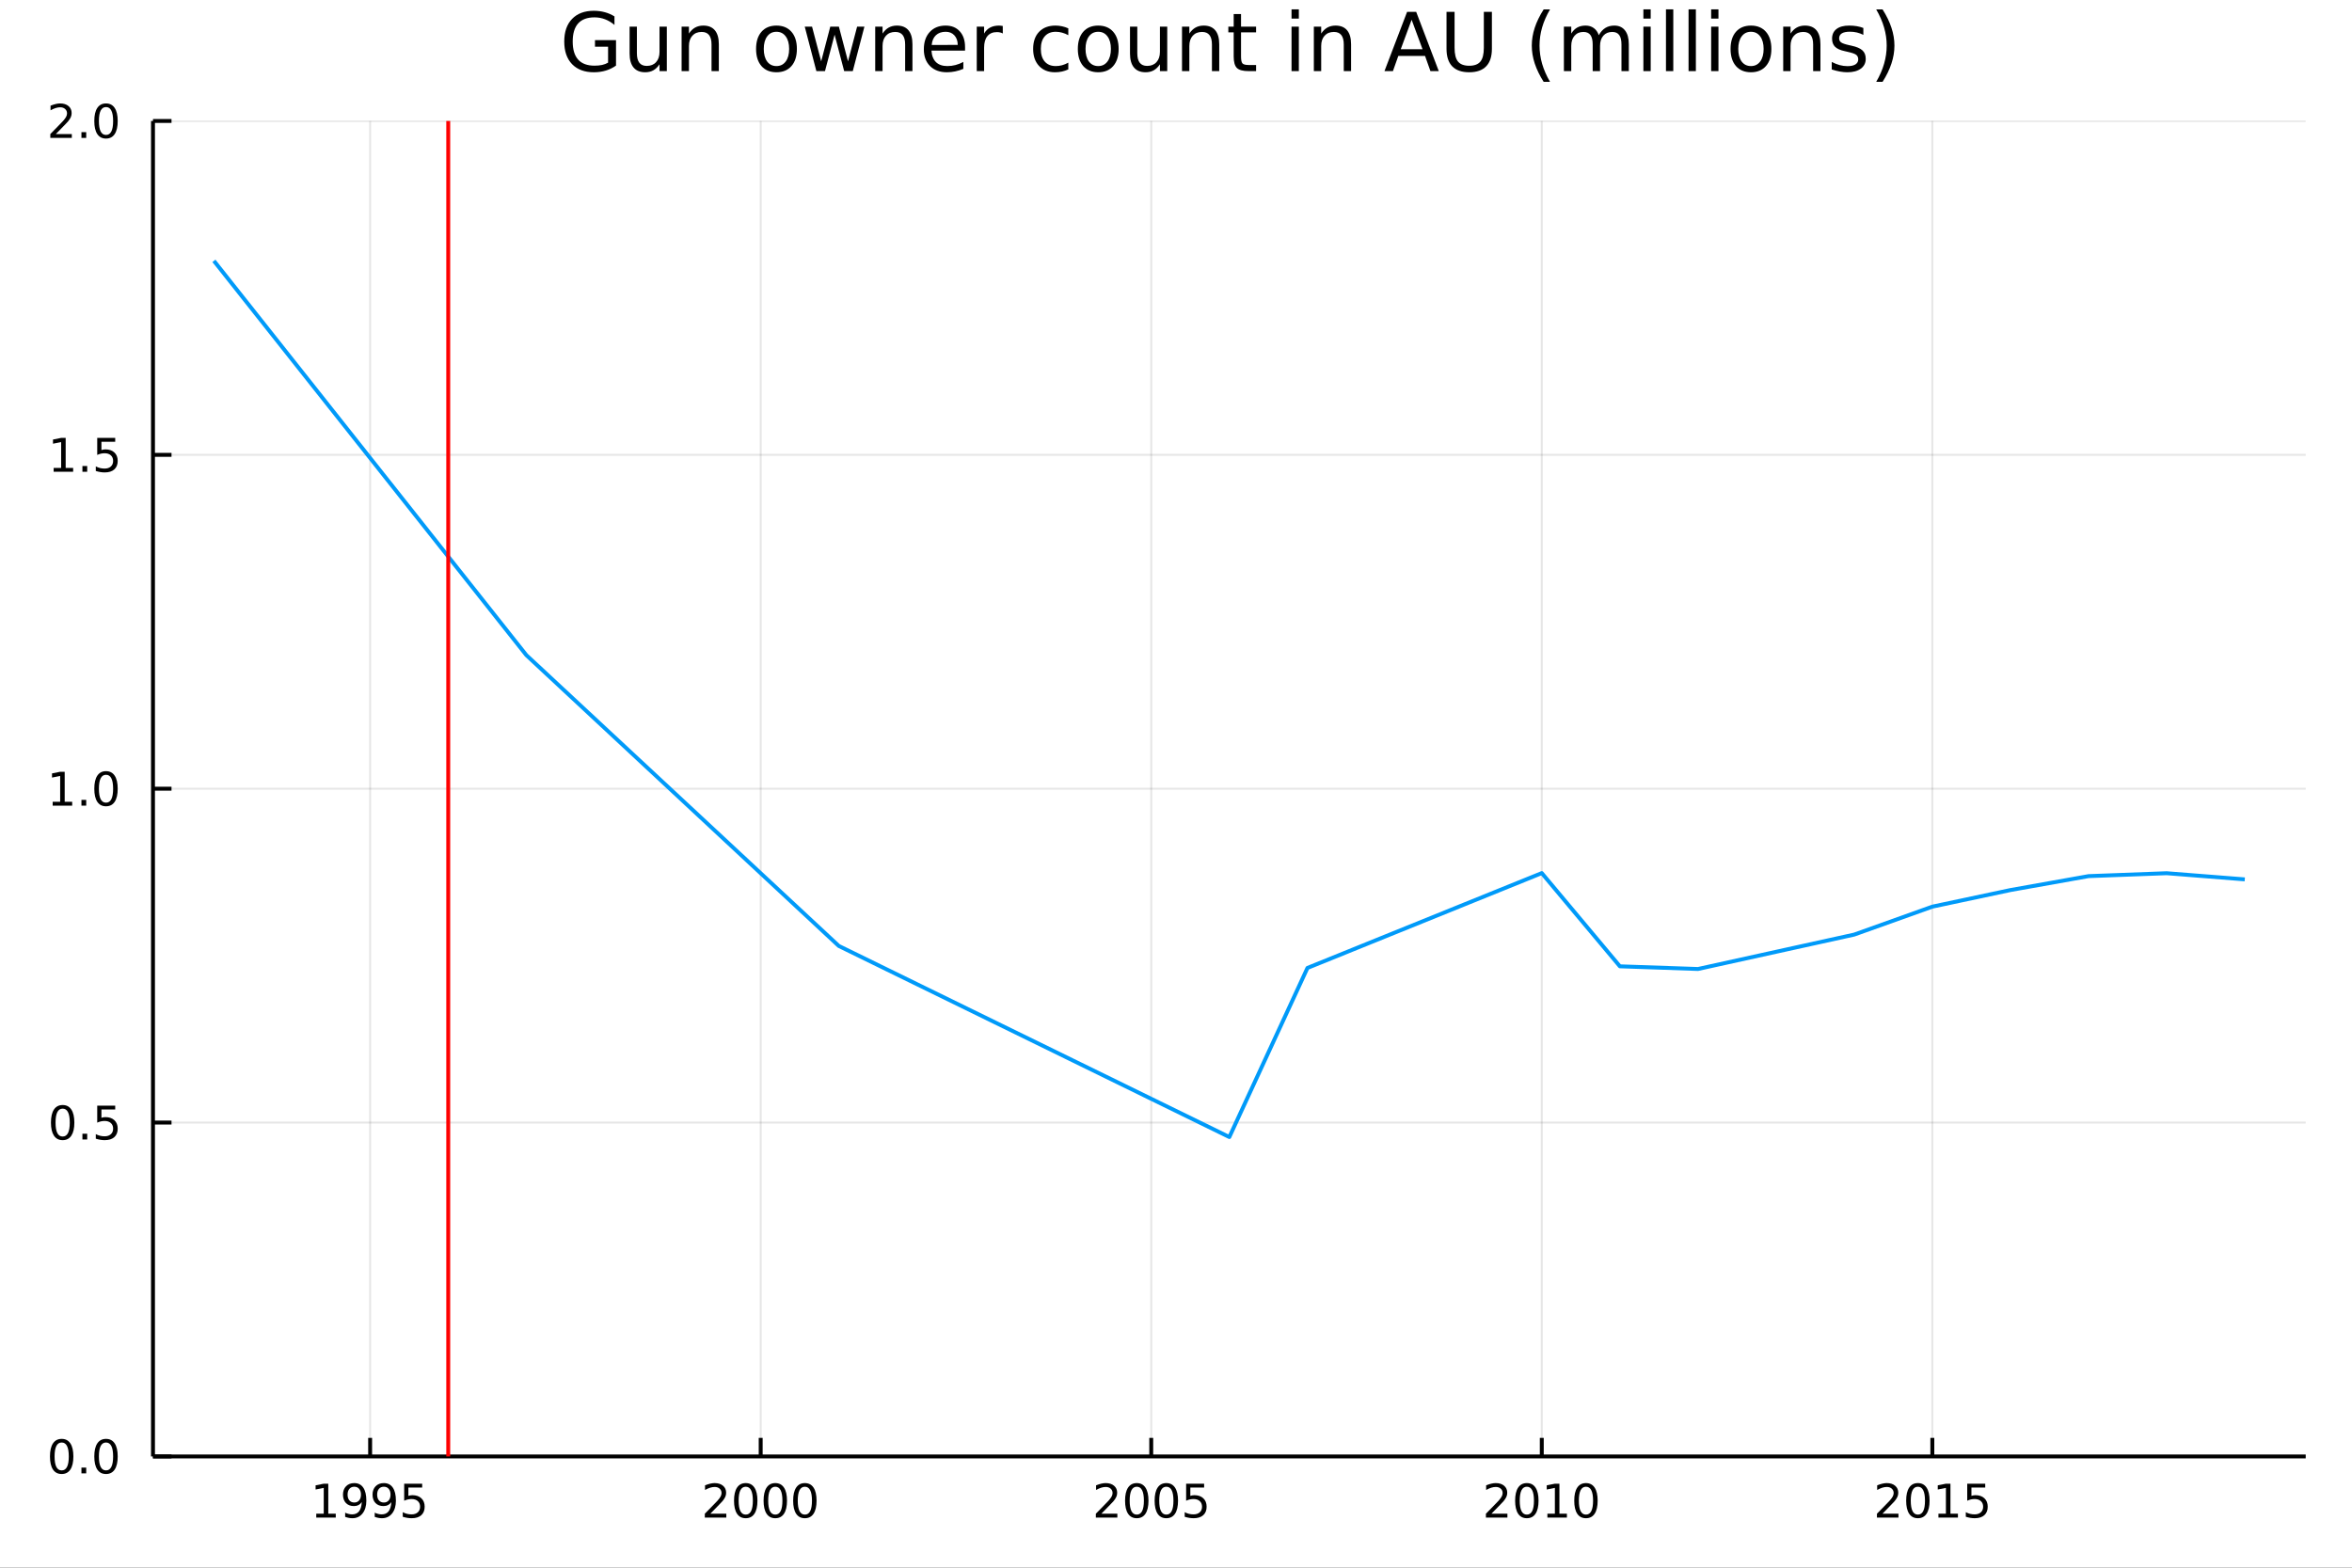 <?xml version="1.0" encoding="utf-8"?>
<svg xmlns="http://www.w3.org/2000/svg" xmlns:xlink="http://www.w3.org/1999/xlink" width="600" height="400" viewBox="0 0 2400 1600">
<rect x="0" y="0" width="2400" height="1600" fill="#333333" stroke="none"/>
<defs>
  <clipPath id="clip300">
    <rect x="0" y="0" width="2400" height="1600"/>
  </clipPath>
</defs>
<path clip-path="url(#clip300)" d="
M0 1600 L2400 1600 L2400 0 L0 0  Z
  " fill="#ffffff" fill-rule="evenodd" fill-opacity="1"/>
<defs>
  <clipPath id="clip301">
    <rect x="480" y="0" width="1681" height="1600"/>
  </clipPath>
</defs>
<path clip-path="url(#clip300)" d="
M156.112 1486.45 L2352.76 1486.45 L2352.76 123.472 L156.112 123.472  Z
  " fill="#ffffff" fill-rule="evenodd" fill-opacity="1"/>
<defs>
  <clipPath id="clip302">
    <rect x="156" y="123" width="2198" height="1364"/>
  </clipPath>
</defs>
<polyline clip-path="url(#clip302)" style="stroke:#000000; stroke-linecap:butt; stroke-linejoin:round; stroke-width:2; stroke-opacity:0.1; fill:none" points="
  377.689,1486.45 377.689,123.472 
  "/>
<polyline clip-path="url(#clip302)" style="stroke:#000000; stroke-linecap:butt; stroke-linejoin:round; stroke-width:2; stroke-opacity:0.1; fill:none" points="
  776.21,1486.45 776.21,123.472 
  "/>
<polyline clip-path="url(#clip302)" style="stroke:#000000; stroke-linecap:butt; stroke-linejoin:round; stroke-width:2; stroke-opacity:0.1; fill:none" points="
  1174.73,1486.45 1174.73,123.472 
  "/>
<polyline clip-path="url(#clip302)" style="stroke:#000000; stroke-linecap:butt; stroke-linejoin:round; stroke-width:2; stroke-opacity:0.1; fill:none" points="
  1573.25,1486.45 1573.25,123.472 
  "/>
<polyline clip-path="url(#clip302)" style="stroke:#000000; stroke-linecap:butt; stroke-linejoin:round; stroke-width:2; stroke-opacity:0.1; fill:none" points="
  1971.77,1486.45 1971.77,123.472 
  "/>
<polyline clip-path="url(#clip300)" style="stroke:#000000; stroke-linecap:butt; stroke-linejoin:round; stroke-width:4; stroke-opacity:1; fill:none" points="
  156.112,1486.45 2352.76,1486.45 
  "/>
<polyline clip-path="url(#clip300)" style="stroke:#000000; stroke-linecap:butt; stroke-linejoin:round; stroke-width:4; stroke-opacity:1; fill:none" points="
  377.689,1486.45 377.689,1467.55 
  "/>
<polyline clip-path="url(#clip300)" style="stroke:#000000; stroke-linecap:butt; stroke-linejoin:round; stroke-width:4; stroke-opacity:1; fill:none" points="
  776.21,1486.45 776.21,1467.55 
  "/>
<polyline clip-path="url(#clip300)" style="stroke:#000000; stroke-linecap:butt; stroke-linejoin:round; stroke-width:4; stroke-opacity:1; fill:none" points="
  1174.73,1486.45 1174.73,1467.55 
  "/>
<polyline clip-path="url(#clip300)" style="stroke:#000000; stroke-linecap:butt; stroke-linejoin:round; stroke-width:4; stroke-opacity:1; fill:none" points="
  1573.25,1486.45 1573.25,1467.55 
  "/>
<polyline clip-path="url(#clip300)" style="stroke:#000000; stroke-linecap:butt; stroke-linejoin:round; stroke-width:4; stroke-opacity:1; fill:none" points="
  1971.77,1486.45 1971.77,1467.55 
  "/>
<path clip-path="url(#clip300)" d="M322.713 1544.91 L330.352 1544.91 L330.352 1518.55 L322.042 1520.21 L322.042 1515.95 L330.305 1514.29 L334.981 1514.29 L334.981 1544.91 L342.62 1544.91 L342.62 1548.85 L322.713 1548.85 L322.713 1544.91 Z" fill="#000000" fill-rule="evenodd" fill-opacity="1" /><path clip-path="url(#clip300)" d="M352.203 1548.13 L352.203 1543.87 Q353.963 1544.7 355.768 1545.14 Q357.574 1545.58 359.31 1545.58 Q363.939 1545.58 366.37 1542.48 Q368.824 1539.36 369.171 1533.01 Q367.828 1535.01 365.768 1536.07 Q363.708 1537.13 361.208 1537.13 Q356.023 1537.13 352.99 1534.01 Q349.981 1530.86 349.981 1525.42 Q349.981 1520.1 353.129 1516.88 Q356.277 1513.66 361.509 1513.66 Q367.504 1513.66 370.652 1518.27 Q373.824 1522.85 373.824 1531.6 Q373.824 1539.77 369.935 1544.66 Q366.069 1549.52 359.518 1549.52 Q357.759 1549.52 355.953 1549.17 Q354.148 1548.82 352.203 1548.13 M361.509 1533.48 Q364.657 1533.48 366.486 1531.32 Q368.338 1529.17 368.338 1525.42 Q368.338 1521.7 366.486 1519.54 Q364.657 1517.37 361.509 1517.37 Q358.361 1517.37 356.509 1519.54 Q354.68 1521.7 354.68 1525.42 Q354.68 1529.17 356.509 1531.32 Q358.361 1533.48 361.509 1533.48 Z" fill="#000000" fill-rule="evenodd" fill-opacity="1" /><path clip-path="url(#clip300)" d="M382.365 1548.13 L382.365 1543.87 Q384.125 1544.7 385.93 1545.14 Q387.736 1545.58 389.472 1545.58 Q394.101 1545.58 396.532 1542.48 Q398.986 1539.36 399.333 1533.01 Q397.99 1535.01 395.93 1536.07 Q393.87 1537.13 391.37 1537.13 Q386.185 1537.13 383.152 1534.01 Q380.143 1530.86 380.143 1525.42 Q380.143 1520.1 383.291 1516.88 Q386.439 1513.66 391.671 1513.66 Q397.666 1513.66 400.814 1518.27 Q403.986 1522.85 403.986 1531.6 Q403.986 1539.77 400.097 1544.66 Q396.231 1549.52 389.68 1549.52 Q387.921 1549.52 386.115 1549.17 Q384.31 1548.82 382.365 1548.13 M391.671 1533.48 Q394.819 1533.48 396.648 1531.32 Q398.499 1529.17 398.499 1525.42 Q398.499 1521.7 396.648 1519.54 Q394.819 1517.37 391.671 1517.37 Q388.523 1517.37 386.671 1519.54 Q384.842 1521.7 384.842 1525.42 Q384.842 1529.17 386.671 1531.32 Q388.523 1533.48 391.671 1533.48 Z" fill="#000000" fill-rule="evenodd" fill-opacity="1" /><path clip-path="url(#clip300)" d="M412.435 1514.29 L430.791 1514.29 L430.791 1518.22 L416.717 1518.22 L416.717 1526.7 Q417.735 1526.35 418.754 1526.19 Q419.773 1526 420.791 1526 Q426.578 1526 429.958 1529.17 Q433.337 1532.34 433.337 1537.76 Q433.337 1543.34 429.865 1546.44 Q426.393 1549.52 420.073 1549.52 Q417.898 1549.52 415.629 1549.15 Q413.384 1548.78 410.976 1548.04 L410.976 1543.34 Q413.06 1544.47 415.282 1545.03 Q417.504 1545.58 419.981 1545.58 Q423.985 1545.58 426.323 1543.48 Q428.661 1541.37 428.661 1537.76 Q428.661 1534.15 426.323 1532.04 Q423.985 1529.94 419.981 1529.94 Q418.106 1529.94 416.231 1530.35 Q414.379 1530.77 412.435 1531.65 L412.435 1514.29 Z" fill="#000000" fill-rule="evenodd" fill-opacity="1" /><path clip-path="url(#clip300)" d="M724.821 1544.91 L741.14 1544.91 L741.14 1548.85 L719.196 1548.85 L719.196 1544.91 Q721.858 1542.16 726.441 1537.53 Q731.048 1532.88 732.228 1531.53 Q734.474 1529.01 735.353 1527.27 Q736.256 1525.51 736.256 1523.82 Q736.256 1521.07 734.312 1519.33 Q732.39 1517.6 729.289 1517.6 Q727.09 1517.6 724.636 1518.36 Q722.205 1519.13 719.428 1520.68 L719.428 1515.95 Q722.252 1514.82 724.705 1514.24 Q727.159 1513.66 729.196 1513.66 Q734.566 1513.66 737.761 1516.35 Q740.955 1519.03 740.955 1523.52 Q740.955 1525.65 740.145 1527.57 Q739.358 1529.47 737.252 1532.07 Q736.673 1532.74 733.571 1535.95 Q730.469 1539.15 724.821 1544.91 Z" fill="#000000" fill-rule="evenodd" fill-opacity="1" /><path clip-path="url(#clip300)" d="M760.955 1517.37 Q757.344 1517.37 755.515 1520.93 Q753.71 1524.47 753.71 1531.6 Q753.71 1538.71 755.515 1542.27 Q757.344 1545.82 760.955 1545.82 Q764.589 1545.82 766.395 1542.27 Q768.224 1538.71 768.224 1531.6 Q768.224 1524.47 766.395 1520.93 Q764.589 1517.37 760.955 1517.37 M760.955 1513.66 Q766.765 1513.66 769.821 1518.27 Q772.9 1522.85 772.9 1531.6 Q772.9 1540.33 769.821 1544.94 Q766.765 1549.52 760.955 1549.52 Q755.145 1549.52 752.066 1544.94 Q749.011 1540.33 749.011 1531.6 Q749.011 1522.85 752.066 1518.27 Q755.145 1513.66 760.955 1513.66 Z" fill="#000000" fill-rule="evenodd" fill-opacity="1" /><path clip-path="url(#clip300)" d="M791.117 1517.37 Q787.506 1517.37 785.677 1520.93 Q783.872 1524.47 783.872 1531.6 Q783.872 1538.71 785.677 1542.27 Q787.506 1545.82 791.117 1545.82 Q794.751 1545.82 796.557 1542.27 Q798.385 1538.71 798.385 1531.6 Q798.385 1524.47 796.557 1520.93 Q794.751 1517.37 791.117 1517.37 M791.117 1513.66 Q796.927 1513.66 799.983 1518.27 Q803.061 1522.85 803.061 1531.6 Q803.061 1540.33 799.983 1544.94 Q796.927 1549.52 791.117 1549.52 Q785.307 1549.52 782.228 1544.94 Q779.173 1540.33 779.173 1531.6 Q779.173 1522.85 782.228 1518.27 Q785.307 1513.66 791.117 1513.66 Z" fill="#000000" fill-rule="evenodd" fill-opacity="1" /><path clip-path="url(#clip300)" d="M821.279 1517.37 Q817.668 1517.37 815.839 1520.93 Q814.034 1524.47 814.034 1531.6 Q814.034 1538.71 815.839 1542.27 Q817.668 1545.82 821.279 1545.82 Q824.913 1545.82 826.719 1542.27 Q828.547 1538.71 828.547 1531.6 Q828.547 1524.47 826.719 1520.93 Q824.913 1517.37 821.279 1517.37 M821.279 1513.66 Q827.089 1513.66 830.145 1518.27 Q833.223 1522.85 833.223 1531.6 Q833.223 1540.33 830.145 1544.94 Q827.089 1549.52 821.279 1549.52 Q815.469 1549.52 812.39 1544.94 Q809.335 1540.33 809.335 1531.6 Q809.335 1522.85 812.39 1518.27 Q815.469 1513.66 821.279 1513.66 Z" fill="#000000" fill-rule="evenodd" fill-opacity="1" /><path clip-path="url(#clip300)" d="M1123.84 1544.91 L1140.16 1544.91 L1140.16 1548.85 L1118.21 1548.85 L1118.21 1544.91 Q1120.88 1542.16 1125.46 1537.53 Q1130.07 1532.88 1131.25 1531.53 Q1133.49 1529.01 1134.37 1527.27 Q1135.27 1525.51 1135.27 1523.82 Q1135.27 1521.07 1133.33 1519.33 Q1131.41 1517.6 1128.31 1517.6 Q1126.11 1517.6 1123.65 1518.36 Q1121.22 1519.13 1118.45 1520.68 L1118.45 1515.95 Q1121.27 1514.82 1123.72 1514.24 Q1126.18 1513.66 1128.21 1513.66 Q1133.58 1513.66 1136.78 1516.35 Q1139.97 1519.03 1139.97 1523.52 Q1139.97 1525.65 1139.16 1527.57 Q1138.38 1529.47 1136.27 1532.07 Q1135.69 1532.74 1132.59 1535.95 Q1129.49 1539.15 1123.84 1544.91 Z" fill="#000000" fill-rule="evenodd" fill-opacity="1" /><path clip-path="url(#clip300)" d="M1159.97 1517.37 Q1156.36 1517.37 1154.53 1520.93 Q1152.73 1524.47 1152.73 1531.6 Q1152.73 1538.71 1154.53 1542.27 Q1156.36 1545.82 1159.97 1545.82 Q1163.61 1545.82 1165.41 1542.27 Q1167.24 1538.71 1167.24 1531.6 Q1167.24 1524.47 1165.41 1520.93 Q1163.61 1517.37 1159.97 1517.37 M1159.97 1513.66 Q1165.78 1513.66 1168.84 1518.27 Q1171.92 1522.85 1171.92 1531.6 Q1171.92 1540.33 1168.84 1544.94 Q1165.78 1549.52 1159.97 1549.52 Q1154.16 1549.52 1151.08 1544.94 Q1148.03 1540.33 1148.03 1531.6 Q1148.03 1522.85 1151.08 1518.27 Q1154.16 1513.66 1159.97 1513.66 Z" fill="#000000" fill-rule="evenodd" fill-opacity="1" /><path clip-path="url(#clip300)" d="M1190.13 1517.37 Q1186.52 1517.37 1184.7 1520.93 Q1182.89 1524.47 1182.89 1531.6 Q1182.89 1538.71 1184.7 1542.27 Q1186.52 1545.82 1190.13 1545.82 Q1193.77 1545.82 1195.57 1542.27 Q1197.4 1538.71 1197.4 1531.6 Q1197.4 1524.47 1195.57 1520.93 Q1193.77 1517.37 1190.13 1517.37 M1190.13 1513.66 Q1195.95 1513.66 1199 1518.27 Q1202.08 1522.85 1202.08 1531.6 Q1202.08 1540.33 1199 1544.94 Q1195.95 1549.52 1190.13 1549.52 Q1184.32 1549.52 1181.25 1544.94 Q1178.19 1540.33 1178.19 1531.6 Q1178.19 1522.85 1181.25 1518.27 Q1184.32 1513.66 1190.13 1513.66 Z" fill="#000000" fill-rule="evenodd" fill-opacity="1" /><path clip-path="url(#clip300)" d="M1210.34 1514.29 L1228.7 1514.29 L1228.7 1518.22 L1214.63 1518.22 L1214.63 1526.7 Q1215.64 1526.35 1216.66 1526.19 Q1217.68 1526 1218.7 1526 Q1224.49 1526 1227.87 1529.17 Q1231.25 1532.34 1231.25 1537.76 Q1231.25 1543.34 1227.77 1546.44 Q1224.3 1549.52 1217.98 1549.52 Q1215.81 1549.52 1213.54 1549.15 Q1211.29 1548.78 1208.88 1548.04 L1208.88 1543.34 Q1210.97 1544.47 1213.19 1545.03 Q1215.41 1545.58 1217.89 1545.58 Q1221.89 1545.58 1224.23 1543.48 Q1226.57 1541.37 1226.57 1537.76 Q1226.57 1534.15 1224.23 1532.04 Q1221.89 1529.94 1217.89 1529.94 Q1216.01 1529.94 1214.14 1530.35 Q1212.29 1530.77 1210.34 1531.65 L1210.34 1514.29 Z" fill="#000000" fill-rule="evenodd" fill-opacity="1" /><path clip-path="url(#clip300)" d="M1521.86 1544.91 L1538.18 1544.91 L1538.18 1548.85 L1516.24 1548.85 L1516.24 1544.91 Q1518.9 1542.16 1523.48 1537.53 Q1528.09 1532.88 1529.27 1531.53 Q1531.51 1529.01 1532.39 1527.27 Q1533.3 1525.51 1533.3 1523.82 Q1533.3 1521.07 1531.35 1519.33 Q1529.43 1517.6 1526.33 1517.6 Q1524.13 1517.6 1521.68 1518.36 Q1519.25 1519.13 1516.47 1520.68 L1516.47 1515.95 Q1519.29 1514.82 1521.75 1514.24 Q1524.2 1513.66 1526.24 1513.66 Q1531.61 1513.66 1534.8 1516.35 Q1538 1519.03 1538 1523.52 Q1538 1525.65 1537.19 1527.57 Q1536.4 1529.47 1534.29 1532.07 Q1533.71 1532.74 1530.61 1535.95 Q1527.51 1539.15 1521.86 1544.91 Z" fill="#000000" fill-rule="evenodd" fill-opacity="1" /><path clip-path="url(#clip300)" d="M1558 1517.37 Q1554.38 1517.37 1552.56 1520.93 Q1550.75 1524.47 1550.75 1531.6 Q1550.75 1538.71 1552.56 1542.27 Q1554.38 1545.82 1558 1545.82 Q1561.63 1545.82 1563.44 1542.27 Q1565.26 1538.71 1565.26 1531.6 Q1565.26 1524.47 1563.44 1520.93 Q1561.63 1517.37 1558 1517.37 M1558 1513.66 Q1563.81 1513.66 1566.86 1518.27 Q1569.94 1522.85 1569.94 1531.6 Q1569.94 1540.33 1566.86 1544.94 Q1563.81 1549.52 1558 1549.52 Q1552.19 1549.52 1549.11 1544.94 Q1546.05 1540.33 1546.05 1531.6 Q1546.05 1522.85 1549.11 1518.27 Q1552.19 1513.66 1558 1513.66 Z" fill="#000000" fill-rule="evenodd" fill-opacity="1" /><path clip-path="url(#clip300)" d="M1578.97 1544.91 L1586.61 1544.91 L1586.61 1518.55 L1578.3 1520.21 L1578.3 1515.95 L1586.56 1514.29 L1591.24 1514.29 L1591.24 1544.91 L1598.88 1544.91 L1598.88 1548.85 L1578.97 1548.85 L1578.97 1544.91 Z" fill="#000000" fill-rule="evenodd" fill-opacity="1" /><path clip-path="url(#clip300)" d="M1618.32 1517.37 Q1614.71 1517.37 1612.88 1520.93 Q1611.07 1524.47 1611.07 1531.6 Q1611.07 1538.71 1612.88 1542.27 Q1614.71 1545.82 1618.32 1545.82 Q1621.95 1545.82 1623.76 1542.27 Q1625.59 1538.71 1625.59 1531.6 Q1625.59 1524.47 1623.76 1520.93 Q1621.95 1517.37 1618.32 1517.37 M1618.32 1513.66 Q1624.13 1513.66 1627.19 1518.27 Q1630.26 1522.85 1630.26 1531.6 Q1630.26 1540.33 1627.19 1544.94 Q1624.13 1549.52 1618.32 1549.52 Q1612.51 1549.52 1609.43 1544.94 Q1606.38 1540.33 1606.38 1531.6 Q1606.38 1522.85 1609.43 1518.27 Q1612.51 1513.66 1618.32 1513.66 Z" fill="#000000" fill-rule="evenodd" fill-opacity="1" /><path clip-path="url(#clip300)" d="M1920.88 1544.91 L1937.2 1544.91 L1937.2 1548.85 L1915.25 1548.85 L1915.25 1544.91 Q1917.92 1542.16 1922.5 1537.53 Q1927.11 1532.88 1928.29 1531.53 Q1930.53 1529.01 1931.41 1527.27 Q1932.31 1525.51 1932.31 1523.82 Q1932.31 1521.07 1930.37 1519.33 Q1928.45 1517.6 1925.35 1517.6 Q1923.15 1517.6 1920.69 1518.36 Q1918.26 1519.13 1915.49 1520.68 L1915.49 1515.95 Q1918.31 1514.82 1920.76 1514.24 Q1923.22 1513.66 1925.25 1513.66 Q1930.62 1513.66 1933.82 1516.35 Q1937.01 1519.03 1937.01 1523.52 Q1937.01 1525.65 1936.2 1527.57 Q1935.42 1529.47 1933.31 1532.07 Q1932.73 1532.74 1929.63 1535.95 Q1926.53 1539.15 1920.88 1544.91 Z" fill="#000000" fill-rule="evenodd" fill-opacity="1" /><path clip-path="url(#clip300)" d="M1957.01 1517.37 Q1953.4 1517.37 1951.57 1520.93 Q1949.77 1524.47 1949.77 1531.6 Q1949.77 1538.71 1951.57 1542.27 Q1953.4 1545.82 1957.01 1545.82 Q1960.65 1545.82 1962.45 1542.27 Q1964.28 1538.71 1964.28 1531.6 Q1964.28 1524.47 1962.45 1520.93 Q1960.65 1517.37 1957.01 1517.37 M1957.01 1513.66 Q1962.82 1513.66 1965.88 1518.27 Q1968.96 1522.85 1968.96 1531.6 Q1968.96 1540.33 1965.88 1544.94 Q1962.82 1549.52 1957.01 1549.52 Q1951.2 1549.52 1948.12 1544.94 Q1945.07 1540.33 1945.07 1531.6 Q1945.07 1522.85 1948.12 1518.27 Q1951.2 1513.66 1957.01 1513.66 Z" fill="#000000" fill-rule="evenodd" fill-opacity="1" /><path clip-path="url(#clip300)" d="M1977.99 1544.91 L1985.62 1544.91 L1985.62 1518.55 L1977.31 1520.21 L1977.31 1515.95 L1985.58 1514.29 L1990.25 1514.29 L1990.25 1544.91 L1997.89 1544.91 L1997.89 1548.85 L1977.99 1548.85 L1977.99 1544.91 Z" fill="#000000" fill-rule="evenodd" fill-opacity="1" /><path clip-path="url(#clip300)" d="M2007.38 1514.29 L2025.74 1514.29 L2025.74 1518.22 L2011.67 1518.22 L2011.67 1526.7 Q2012.68 1526.35 2013.7 1526.19 Q2014.72 1526 2015.74 1526 Q2021.53 1526 2024.91 1529.17 Q2028.29 1532.34 2028.29 1537.76 Q2028.29 1543.34 2024.81 1546.44 Q2021.34 1549.52 2015.02 1549.52 Q2012.85 1549.52 2010.58 1549.15 Q2008.33 1548.78 2005.93 1548.04 L2005.93 1543.34 Q2008.01 1544.47 2010.23 1545.03 Q2012.45 1545.58 2014.93 1545.58 Q2018.93 1545.58 2021.27 1543.48 Q2023.61 1541.37 2023.61 1537.76 Q2023.61 1534.15 2021.27 1532.04 Q2018.93 1529.94 2014.93 1529.94 Q2013.06 1529.94 2011.18 1530.35 Q2009.33 1530.77 2007.38 1531.65 L2007.38 1514.29 Z" fill="#000000" fill-rule="evenodd" fill-opacity="1" /><polyline clip-path="url(#clip302)" style="stroke:#000000; stroke-linecap:butt; stroke-linejoin:round; stroke-width:2; stroke-opacity:0.1; fill:none" points="
  156.112,1486.45 2352.76,1486.45 
  "/>
<polyline clip-path="url(#clip302)" style="stroke:#000000; stroke-linecap:butt; stroke-linejoin:round; stroke-width:2; stroke-opacity:0.1; fill:none" points="
  156.112,1145.7 2352.76,1145.7 
  "/>
<polyline clip-path="url(#clip302)" style="stroke:#000000; stroke-linecap:butt; stroke-linejoin:round; stroke-width:2; stroke-opacity:0.1; fill:none" points="
  156.112,804.96 2352.76,804.96 
  "/>
<polyline clip-path="url(#clip302)" style="stroke:#000000; stroke-linecap:butt; stroke-linejoin:round; stroke-width:2; stroke-opacity:0.1; fill:none" points="
  156.112,464.216 2352.76,464.216 
  "/>
<polyline clip-path="url(#clip302)" style="stroke:#000000; stroke-linecap:butt; stroke-linejoin:round; stroke-width:2; stroke-opacity:0.1; fill:none" points="
  156.112,123.472 2352.76,123.472 
  "/>
<polyline clip-path="url(#clip300)" style="stroke:#000000; stroke-linecap:butt; stroke-linejoin:round; stroke-width:4; stroke-opacity:1; fill:none" points="
  156.112,1486.45 156.112,123.472 
  "/>
<polyline clip-path="url(#clip300)" style="stroke:#000000; stroke-linecap:butt; stroke-linejoin:round; stroke-width:4; stroke-opacity:1; fill:none" points="
  156.112,1486.45 175.01,1486.45 
  "/>
<polyline clip-path="url(#clip300)" style="stroke:#000000; stroke-linecap:butt; stroke-linejoin:round; stroke-width:4; stroke-opacity:1; fill:none" points="
  156.112,1145.7 175.01,1145.7 
  "/>
<polyline clip-path="url(#clip300)" style="stroke:#000000; stroke-linecap:butt; stroke-linejoin:round; stroke-width:4; stroke-opacity:1; fill:none" points="
  156.112,804.96 175.01,804.96 
  "/>
<polyline clip-path="url(#clip300)" style="stroke:#000000; stroke-linecap:butt; stroke-linejoin:round; stroke-width:4; stroke-opacity:1; fill:none" points="
  156.112,464.216 175.01,464.216 
  "/>
<polyline clip-path="url(#clip300)" style="stroke:#000000; stroke-linecap:butt; stroke-linejoin:round; stroke-width:4; stroke-opacity:1; fill:none" points="
  156.112,123.472 175.01,123.472 
  "/>
<path clip-path="url(#clip300)" d="M62.937 1472.25 Q59.325 1472.25 57.497 1475.81 Q55.691 1479.35 55.691 1486.48 Q55.691 1493.59 57.497 1497.15 Q59.325 1500.7 62.937 1500.7 Q66.571 1500.7 68.376 1497.15 Q70.205 1493.59 70.205 1486.48 Q70.205 1479.35 68.376 1475.81 Q66.571 1472.25 62.937 1472.25 M62.937 1468.54 Q68.747 1468.54 71.802 1473.15 Q74.881 1477.73 74.881 1486.48 Q74.881 1495.21 71.802 1499.82 Q68.747 1504.4 62.937 1504.4 Q57.126 1504.4 54.048 1499.82 Q50.992 1495.21 50.992 1486.48 Q50.992 1477.73 54.048 1473.15 Q57.126 1468.54 62.937 1468.54 Z" fill="#000000" fill-rule="evenodd" fill-opacity="1" /><path clip-path="url(#clip300)" d="M83.098 1497.85 L87.983 1497.85 L87.983 1503.73 L83.098 1503.73 L83.098 1497.85 Z" fill="#000000" fill-rule="evenodd" fill-opacity="1" /><path clip-path="url(#clip300)" d="M108.168 1472.25 Q104.557 1472.25 102.728 1475.81 Q100.922 1479.35 100.922 1486.48 Q100.922 1493.59 102.728 1497.15 Q104.557 1500.7 108.168 1500.7 Q111.802 1500.7 113.608 1497.15 Q115.436 1493.59 115.436 1486.48 Q115.436 1479.35 113.608 1475.81 Q111.802 1472.25 108.168 1472.25 M108.168 1468.54 Q113.978 1468.54 117.033 1473.15 Q120.112 1477.73 120.112 1486.48 Q120.112 1495.21 117.033 1499.82 Q113.978 1504.4 108.168 1504.4 Q102.358 1504.4 99.279 1499.82 Q96.223 1495.21 96.223 1486.48 Q96.223 1477.73 99.279 1473.15 Q102.358 1468.54 108.168 1468.54 Z" fill="#000000" fill-rule="evenodd" fill-opacity="1" /><path clip-path="url(#clip300)" d="M63.932 1131.5 Q60.321 1131.5 58.492 1135.07 Q56.687 1138.61 56.687 1145.74 Q56.687 1152.85 58.492 1156.41 Q60.321 1159.95 63.932 1159.95 Q67.566 1159.95 69.372 1156.41 Q71.2 1152.85 71.2 1145.74 Q71.2 1138.61 69.372 1135.07 Q67.566 1131.5 63.932 1131.5 M63.932 1127.8 Q69.742 1127.8 72.798 1132.41 Q75.876 1136.99 75.876 1145.74 Q75.876 1154.47 72.798 1159.07 Q69.742 1163.66 63.932 1163.66 Q58.122 1163.66 55.043 1159.07 Q51.987 1154.47 51.987 1145.74 Q51.987 1136.99 55.043 1132.41 Q58.122 1127.8 63.932 1127.8 Z" fill="#000000" fill-rule="evenodd" fill-opacity="1" /><path clip-path="url(#clip300)" d="M84.094 1157.1 L88.978 1157.1 L88.978 1162.98 L84.094 1162.98 L84.094 1157.1 Z" fill="#000000" fill-rule="evenodd" fill-opacity="1" /><path clip-path="url(#clip300)" d="M99.21 1128.42 L117.566 1128.42 L117.566 1132.36 L103.492 1132.36 L103.492 1140.83 Q104.51 1140.48 105.529 1140.32 Q106.547 1140.14 107.566 1140.14 Q113.353 1140.14 116.733 1143.31 Q120.112 1146.48 120.112 1151.9 Q120.112 1157.47 116.64 1160.58 Q113.168 1163.66 106.848 1163.66 Q104.672 1163.66 102.404 1163.28 Q100.159 1162.91 97.751 1162.17 L97.751 1157.47 Q99.835 1158.61 102.057 1159.16 Q104.279 1159.72 106.756 1159.72 Q110.76 1159.72 113.098 1157.61 Q115.436 1155.51 115.436 1151.9 Q115.436 1148.28 113.098 1146.18 Q110.76 1144.07 106.756 1144.07 Q104.881 1144.07 103.006 1144.49 Q101.154 1144.91 99.21 1145.78 L99.21 1128.42 Z" fill="#000000" fill-rule="evenodd" fill-opacity="1" /><path clip-path="url(#clip300)" d="M53.747 818.305 L61.386 818.305 L61.386 791.939 L53.075 793.606 L53.075 789.347 L61.339 787.68 L66.015 787.68 L66.015 818.305 L73.654 818.305 L73.654 822.24 L53.747 822.24 L53.747 818.305 Z" fill="#000000" fill-rule="evenodd" fill-opacity="1" /><path clip-path="url(#clip300)" d="M83.098 816.36 L87.983 816.36 L87.983 822.24 L83.098 822.24 L83.098 816.36 Z" fill="#000000" fill-rule="evenodd" fill-opacity="1" /><path clip-path="url(#clip300)" d="M108.168 790.759 Q104.557 790.759 102.728 794.323 Q100.922 797.865 100.922 804.995 Q100.922 812.101 102.728 815.666 Q104.557 819.208 108.168 819.208 Q111.802 819.208 113.608 815.666 Q115.436 812.101 115.436 804.995 Q115.436 797.865 113.608 794.323 Q111.802 790.759 108.168 790.759 M108.168 787.055 Q113.978 787.055 117.033 791.661 Q120.112 796.245 120.112 804.995 Q120.112 813.722 117.033 818.328 Q113.978 822.911 108.168 822.911 Q102.358 822.911 99.279 818.328 Q96.223 813.722 96.223 804.995 Q96.223 796.245 99.279 791.661 Q102.358 787.055 108.168 787.055 Z" fill="#000000" fill-rule="evenodd" fill-opacity="1" /><path clip-path="url(#clip300)" d="M54.742 477.561 L62.381 477.561 L62.381 451.195 L54.071 452.862 L54.071 448.603 L62.335 446.936 L67.011 446.936 L67.011 477.561 L74.649 477.561 L74.649 481.496 L54.742 481.496 L54.742 477.561 Z" fill="#000000" fill-rule="evenodd" fill-opacity="1" /><path clip-path="url(#clip300)" d="M84.094 475.616 L88.978 475.616 L88.978 481.496 L84.094 481.496 L84.094 475.616 Z" fill="#000000" fill-rule="evenodd" fill-opacity="1" /><path clip-path="url(#clip300)" d="M99.21 446.936 L117.566 446.936 L117.566 450.871 L103.492 450.871 L103.492 459.343 Q104.51 458.996 105.529 458.834 Q106.547 458.649 107.566 458.649 Q113.353 458.649 116.733 461.82 Q120.112 464.992 120.112 470.408 Q120.112 475.987 116.64 479.089 Q113.168 482.167 106.848 482.167 Q104.672 482.167 102.404 481.797 Q100.159 481.427 97.751 480.686 L97.751 475.987 Q99.835 477.121 102.057 477.677 Q104.279 478.232 106.756 478.232 Q110.76 478.232 113.098 476.126 Q115.436 474.019 115.436 470.408 Q115.436 466.797 113.098 464.691 Q110.76 462.584 106.756 462.584 Q104.881 462.584 103.006 463.001 Q101.154 463.417 99.21 464.297 L99.21 446.936 Z" fill="#000000" fill-rule="evenodd" fill-opacity="1" /><path clip-path="url(#clip300)" d="M56.964 136.817 L73.284 136.817 L73.284 140.752 L51.339 140.752 L51.339 136.817 Q54.001 134.062 58.585 129.433 Q63.191 124.78 64.372 123.437 Q66.617 120.914 67.497 119.178 Q68.399 117.419 68.399 115.729 Q68.399 112.974 66.455 111.238 Q64.534 109.502 61.432 109.502 Q59.233 109.502 56.779 110.266 Q54.349 111.03 51.571 112.581 L51.571 107.859 Q54.395 106.725 56.849 106.146 Q59.302 105.567 61.339 105.567 Q66.71 105.567 69.904 108.252 Q73.099 110.937 73.099 115.428 Q73.099 117.558 72.288 119.479 Q71.501 121.377 69.395 123.97 Q68.816 124.641 65.714 127.859 Q62.612 131.053 56.964 136.817 Z" fill="#000000" fill-rule="evenodd" fill-opacity="1" /><path clip-path="url(#clip300)" d="M83.098 134.873 L87.983 134.873 L87.983 140.752 L83.098 140.752 L83.098 134.873 Z" fill="#000000" fill-rule="evenodd" fill-opacity="1" /><path clip-path="url(#clip300)" d="M108.168 109.271 Q104.557 109.271 102.728 112.836 Q100.922 116.377 100.922 123.507 Q100.922 130.613 102.728 134.178 Q104.557 137.72 108.168 137.72 Q111.802 137.72 113.608 134.178 Q115.436 130.613 115.436 123.507 Q115.436 116.377 113.608 112.836 Q111.802 109.271 108.168 109.271 M108.168 105.567 Q113.978 105.567 117.033 110.174 Q120.112 114.757 120.112 123.507 Q120.112 132.234 117.033 136.84 Q113.978 141.423 108.168 141.423 Q102.358 141.423 99.279 136.84 Q96.223 132.234 96.223 123.507 Q96.223 114.757 99.279 110.174 Q102.358 105.567 108.168 105.567 Z" fill="#000000" fill-rule="evenodd" fill-opacity="1" /><path clip-path="url(#clip300)" d="M620.488 63.948 L620.488 47.703 L607.12 47.703 L607.12 40.979 L628.59 40.979 L628.59 66.945 Q623.85 70.308 618.138 72.049 Q612.426 73.751 605.945 73.751 Q591.767 73.751 583.746 65.487 Q575.766 57.183 575.766 42.397 Q575.766 27.57 583.746 19.307 Q591.767 11.002 605.945 11.002 Q611.859 11.002 617.166 12.461 Q622.513 13.919 627.01 16.755 L627.01 25.464 Q622.473 21.616 617.369 19.671 Q612.264 17.727 606.634 17.727 Q595.534 17.727 589.944 23.925 Q584.394 30.122 584.394 42.397 Q584.394 54.63 589.944 60.828 Q595.534 67.026 606.634 67.026 Q610.968 67.026 614.371 66.297 Q617.774 65.527 620.488 63.948 Z" fill="#000000" fill-rule="evenodd" fill-opacity="1" /><path clip-path="url(#clip300)" d="M642.444 54.671 L642.444 27.206 L649.897 27.206 L649.897 54.387 Q649.897 60.828 652.409 64.069 Q654.92 67.269 659.944 67.269 Q665.979 67.269 669.463 63.421 Q672.987 59.573 672.987 52.929 L672.987 27.206 L680.441 27.206 L680.441 72.576 L672.987 72.576 L672.987 65.608 Q670.273 69.74 666.668 71.766 Q663.103 73.751 658.364 73.751 Q650.545 73.751 646.495 68.89 Q642.444 64.029 642.444 54.671 M661.199 26.112 L661.199 26.112 Z" fill="#000000" fill-rule="evenodd" fill-opacity="1" /><path clip-path="url(#clip300)" d="M733.508 45.192 L733.508 72.576 L726.054 72.576 L726.054 45.435 Q726.054 38.994 723.543 35.794 Q721.031 32.594 716.008 32.594 Q709.972 32.594 706.488 36.442 Q703.005 40.29 703.005 46.934 L703.005 72.576 L695.511 72.576 L695.511 27.206 L703.005 27.206 L703.005 34.254 Q705.678 30.163 709.284 28.138 Q712.929 26.112 717.669 26.112 Q725.487 26.112 729.498 30.973 Q733.508 35.794 733.508 45.192 Z" fill="#000000" fill-rule="evenodd" fill-opacity="1" /><path clip-path="url(#clip300)" d="M792.327 32.431 Q786.332 32.431 782.848 37.131 Q779.364 41.789 779.364 49.931 Q779.364 58.074 782.807 62.773 Q786.291 67.431 792.327 67.431 Q798.282 67.431 801.766 62.732 Q805.25 58.033 805.25 49.931 Q805.25 41.87 801.766 37.171 Q798.282 32.431 792.327 32.431 M792.327 26.112 Q802.049 26.112 807.599 32.431 Q813.149 38.751 813.149 49.931 Q813.149 61.071 807.599 67.431 Q802.049 73.751 792.327 73.751 Q782.564 73.751 777.015 67.431 Q771.505 61.071 771.505 49.931 Q771.505 38.751 777.015 32.431 Q782.564 26.112 792.327 26.112 Z" fill="#000000" fill-rule="evenodd" fill-opacity="1" /><path clip-path="url(#clip300)" d="M821.17 27.206 L828.623 27.206 L837.94 62.611 L847.217 27.206 L856.007 27.206 L865.324 62.611 L874.601 27.206 L882.055 27.206 L870.185 72.576 L861.395 72.576 L851.632 35.389 L841.829 72.576 L833.039 72.576 L821.17 27.206 Z" fill="#000000" fill-rule="evenodd" fill-opacity="1" /><path clip-path="url(#clip300)" d="M931.071 45.192 L931.071 72.576 L923.617 72.576 L923.617 45.435 Q923.617 38.994 921.105 35.794 Q918.594 32.594 913.571 32.594 Q907.535 32.594 904.051 36.442 Q900.567 40.29 900.567 46.934 L900.567 72.576 L893.073 72.576 L893.073 27.206 L900.567 27.206 L900.567 34.254 Q903.241 30.163 906.846 28.138 Q910.492 26.112 915.232 26.112 Q923.05 26.112 927.06 30.973 Q931.071 35.794 931.071 45.192 Z" fill="#000000" fill-rule="evenodd" fill-opacity="1" /><path clip-path="url(#clip300)" d="M984.745 48.028 L984.745 51.673 L950.474 51.673 Q950.961 59.37 955.092 63.421 Q959.265 67.431 966.678 67.431 Q970.972 67.431 974.982 66.378 Q979.033 65.325 983.003 63.218 L983.003 70.267 Q978.993 71.968 974.78 72.86 Q970.567 73.751 966.232 73.751 Q955.376 73.751 949.016 67.431 Q942.697 61.112 942.697 50.337 Q942.697 39.197 948.692 32.675 Q954.728 26.112 964.936 26.112 Q974.091 26.112 979.398 32.026 Q984.745 37.9 984.745 48.028 M977.291 45.84 Q977.21 39.723 973.848 36.077 Q970.526 32.431 965.017 32.431 Q958.779 32.431 955.011 35.956 Q951.285 39.48 950.717 45.88 L977.291 45.84 Z" fill="#000000" fill-rule="evenodd" fill-opacity="1" /><path clip-path="url(#clip300)" d="M1023.27 34.173 Q1022.01 33.444 1020.51 33.12 Q1019.06 32.756 1017.27 32.756 Q1010.95 32.756 1007.55 36.888 Q1004.19 40.979 1004.19 48.676 L1004.19 72.576 L996.695 72.576 L996.695 27.206 L1004.19 27.206 L1004.19 34.254 Q1006.54 30.122 1010.31 28.138 Q1014.07 26.112 1019.46 26.112 Q1020.23 26.112 1021.16 26.234 Q1022.09 26.315 1023.23 26.517 L1023.27 34.173 Z" fill="#000000" fill-rule="evenodd" fill-opacity="1" /><path clip-path="url(#clip300)" d="M1090.11 28.948 L1090.11 35.915 Q1086.95 34.173 1083.75 33.323 Q1080.59 32.431 1077.35 32.431 Q1070.1 32.431 1066.09 37.05 Q1062.08 41.627 1062.08 49.931 Q1062.08 58.236 1066.09 62.854 Q1070.1 67.431 1077.35 67.431 Q1080.59 67.431 1083.75 66.581 Q1086.95 65.689 1090.11 63.948 L1090.11 70.834 Q1086.99 72.292 1083.63 73.022 Q1080.31 73.751 1076.54 73.751 Q1066.29 73.751 1060.25 67.31 Q1054.22 60.869 1054.22 49.931 Q1054.22 38.832 1060.29 32.472 Q1066.41 26.112 1077.02 26.112 Q1080.47 26.112 1083.75 26.841 Q1087.03 27.53 1090.11 28.948 Z" fill="#000000" fill-rule="evenodd" fill-opacity="1" /><path clip-path="url(#clip300)" d="M1120.65 32.431 Q1114.66 32.431 1111.17 37.131 Q1107.69 41.789 1107.69 49.931 Q1107.69 58.074 1111.13 62.773 Q1114.62 67.431 1120.65 67.431 Q1126.61 67.431 1130.09 62.732 Q1133.58 58.033 1133.58 49.931 Q1133.58 41.87 1130.09 37.171 Q1126.61 32.431 1120.65 32.431 M1120.65 26.112 Q1130.38 26.112 1135.92 32.431 Q1141.47 38.751 1141.47 49.931 Q1141.47 61.071 1135.92 67.431 Q1130.38 73.751 1120.65 73.751 Q1110.89 73.751 1105.34 67.431 Q1099.83 61.071 1099.83 49.931 Q1099.83 38.751 1105.34 32.431 Q1110.89 26.112 1120.65 26.112 Z" fill="#000000" fill-rule="evenodd" fill-opacity="1" /><path clip-path="url(#clip300)" d="M1153.06 54.671 L1153.06 27.206 L1160.51 27.206 L1160.51 54.387 Q1160.51 60.828 1163.03 64.069 Q1165.54 67.269 1170.56 67.269 Q1176.6 67.269 1180.08 63.421 Q1183.6 59.573 1183.6 52.929 L1183.6 27.206 L1191.06 27.206 L1191.06 72.576 L1183.6 72.576 L1183.6 65.608 Q1180.89 69.74 1177.28 71.766 Q1173.72 73.751 1168.98 73.751 Q1161.16 73.751 1157.11 68.89 Q1153.06 64.029 1153.06 54.671 M1171.82 26.112 L1171.82 26.112 Z" fill="#000000" fill-rule="evenodd" fill-opacity="1" /><path clip-path="url(#clip300)" d="M1244.12 45.192 L1244.12 72.576 L1236.67 72.576 L1236.67 45.435 Q1236.67 38.994 1234.16 35.794 Q1231.65 32.594 1226.62 32.594 Q1220.59 32.594 1217.1 36.442 Q1213.62 40.29 1213.62 46.934 L1213.62 72.576 L1206.13 72.576 L1206.13 27.206 L1213.62 27.206 L1213.62 34.254 Q1216.29 30.163 1219.9 28.138 Q1223.55 26.112 1228.29 26.112 Q1236.1 26.112 1240.11 30.973 Q1244.12 35.794 1244.12 45.192 Z" fill="#000000" fill-rule="evenodd" fill-opacity="1" /><path clip-path="url(#clip300)" d="M1266.36 14.324 L1266.36 27.206 L1281.72 27.206 L1281.72 32.999 L1266.36 32.999 L1266.36 57.628 Q1266.36 63.178 1267.86 64.758 Q1269.4 66.338 1274.06 66.338 L1281.72 66.338 L1281.72 72.576 L1274.06 72.576 Q1265.43 72.576 1262.15 69.376 Q1258.87 66.135 1258.87 57.628 L1258.87 32.999 L1253.4 32.999 L1253.4 27.206 L1258.87 27.206 L1258.87 14.324 L1266.36 14.324 Z" fill="#000000" fill-rule="evenodd" fill-opacity="1" /><path clip-path="url(#clip300)" d="M1317.89 27.206 L1325.35 27.206 L1325.35 72.576 L1317.89 72.576 L1317.89 27.206 M1317.89 9.544 L1325.35 9.544 L1325.35 18.983 L1317.89 18.983 L1317.89 9.544 Z" fill="#000000" fill-rule="evenodd" fill-opacity="1" /><path clip-path="url(#clip300)" d="M1378.65 45.192 L1378.65 72.576 L1371.2 72.576 L1371.2 45.435 Q1371.2 38.994 1368.69 35.794 Q1366.18 32.594 1361.16 32.594 Q1355.12 32.594 1351.64 36.442 Q1348.15 40.29 1348.15 46.934 L1348.15 72.576 L1340.66 72.576 L1340.66 27.206 L1348.15 27.206 L1348.15 34.254 Q1350.83 30.163 1354.43 28.138 Q1358.08 26.112 1362.82 26.112 Q1370.63 26.112 1374.64 30.973 Q1378.65 35.794 1378.65 45.192 Z" fill="#000000" fill-rule="evenodd" fill-opacity="1" /><path clip-path="url(#clip300)" d="M1440.43 20.157 L1429.33 50.255 L1451.57 50.255 L1440.43 20.157 M1435.81 12.096 L1445.09 12.096 L1468.14 72.576 L1459.63 72.576 L1454.12 57.061 L1426.86 57.061 L1421.35 72.576 L1412.72 72.576 L1435.81 12.096 Z" fill="#000000" fill-rule="evenodd" fill-opacity="1" /><path clip-path="url(#clip300)" d="M1476.04 12.096 L1484.26 12.096 L1484.26 48.838 Q1484.26 58.56 1487.79 62.854 Q1491.31 67.107 1499.21 67.107 Q1507.07 67.107 1510.59 62.854 Q1514.12 58.56 1514.12 48.838 L1514.12 12.096 L1522.34 12.096 L1522.34 49.85 Q1522.34 61.679 1516.47 67.715 Q1510.63 73.751 1499.21 73.751 Q1487.75 73.751 1481.87 67.715 Q1476.04 61.679 1476.04 49.85 L1476.04 12.096 Z" fill="#000000" fill-rule="evenodd" fill-opacity="1" /><path clip-path="url(#clip300)" d="M1581.65 9.625 Q1576.22 18.942 1573.58 28.057 Q1570.95 37.171 1570.95 46.529 Q1570.95 55.886 1573.58 65.082 Q1576.26 74.237 1581.65 83.513 L1575.16 83.513 Q1569.09 73.994 1566.05 64.798 Q1563.05 55.603 1563.05 46.529 Q1563.05 37.495 1566.05 28.34 Q1569.05 19.185 1575.16 9.625 L1581.65 9.625 Z" fill="#000000" fill-rule="evenodd" fill-opacity="1" /><path clip-path="url(#clip300)" d="M1631.43 35.915 Q1634.23 30.892 1638.12 28.502 Q1642 26.112 1647.27 26.112 Q1654.36 26.112 1658.21 31.095 Q1662.06 36.037 1662.06 45.192 L1662.06 72.576 L1654.56 72.576 L1654.56 45.435 Q1654.56 38.913 1652.25 35.753 Q1649.94 32.594 1645.2 32.594 Q1639.41 32.594 1636.05 36.442 Q1632.69 40.29 1632.69 46.934 L1632.69 72.576 L1625.19 72.576 L1625.19 45.435 Q1625.19 38.873 1622.88 35.753 Q1620.57 32.594 1615.75 32.594 Q1610.04 32.594 1606.68 36.482 Q1603.32 40.331 1603.32 46.934 L1603.32 72.576 L1595.82 72.576 L1595.82 27.206 L1603.32 27.206 L1603.32 34.254 Q1605.87 30.082 1609.44 28.097 Q1613 26.112 1617.9 26.112 Q1622.84 26.112 1626.29 28.624 Q1629.77 31.135 1631.43 35.915 Z" fill="#000000" fill-rule="evenodd" fill-opacity="1" /><path clip-path="url(#clip300)" d="M1676.92 27.206 L1684.38 27.206 L1684.38 72.576 L1676.92 72.576 L1676.92 27.206 M1676.92 9.544 L1684.38 9.544 L1684.38 18.983 L1676.92 18.983 L1676.92 9.544 Z" fill="#000000" fill-rule="evenodd" fill-opacity="1" /><path clip-path="url(#clip300)" d="M1699.97 9.544 L1707.43 9.544 L1707.43 72.576 L1699.97 72.576 L1699.97 9.544 Z" fill="#000000" fill-rule="evenodd" fill-opacity="1" /><path clip-path="url(#clip300)" d="M1723.02 9.544 L1730.48 9.544 L1730.48 72.576 L1723.02 72.576 L1723.02 9.544 Z" fill="#000000" fill-rule="evenodd" fill-opacity="1" /><path clip-path="url(#clip300)" d="M1746.07 27.206 L1753.53 27.206 L1753.53 72.576 L1746.07 72.576 L1746.07 27.206 M1746.07 9.544 L1753.53 9.544 L1753.53 18.983 L1746.07 18.983 L1746.07 9.544 Z" fill="#000000" fill-rule="evenodd" fill-opacity="1" /><path clip-path="url(#clip300)" d="M1786.7 32.431 Q1780.71 32.431 1777.22 37.131 Q1773.74 41.789 1773.74 49.931 Q1773.74 58.074 1777.18 62.773 Q1780.67 67.431 1786.7 67.431 Q1792.66 67.431 1796.14 62.732 Q1799.62 58.033 1799.62 49.931 Q1799.62 41.87 1796.14 37.171 Q1792.66 32.431 1786.7 32.431 M1786.7 26.112 Q1796.42 26.112 1801.97 32.431 Q1807.52 38.751 1807.52 49.931 Q1807.52 61.071 1801.97 67.431 Q1796.42 73.751 1786.7 73.751 Q1776.94 73.751 1771.39 67.431 Q1765.88 61.071 1765.88 49.931 Q1765.88 38.751 1771.39 32.431 Q1776.94 26.112 1786.7 26.112 Z" fill="#000000" fill-rule="evenodd" fill-opacity="1" /><path clip-path="url(#clip300)" d="M1857.59 45.192 L1857.59 72.576 L1850.14 72.576 L1850.14 45.435 Q1850.14 38.994 1847.63 35.794 Q1845.12 32.594 1840.09 32.594 Q1834.06 32.594 1830.57 36.442 Q1827.09 40.29 1827.09 46.934 L1827.09 72.576 L1819.6 72.576 L1819.6 27.206 L1827.09 27.206 L1827.09 34.254 Q1829.76 30.163 1833.37 28.138 Q1837.01 26.112 1841.75 26.112 Q1849.57 26.112 1853.58 30.973 Q1857.59 35.794 1857.59 45.192 Z" fill="#000000" fill-rule="evenodd" fill-opacity="1" /><path clip-path="url(#clip300)" d="M1901.38 28.543 L1901.38 35.591 Q1898.22 33.971 1894.82 33.161 Q1891.42 32.35 1887.77 32.35 Q1882.22 32.35 1879.43 34.052 Q1876.67 35.753 1876.67 39.156 Q1876.67 41.749 1878.66 43.248 Q1880.64 44.706 1886.64 46.043 L1889.19 46.61 Q1897.13 48.311 1900.45 51.43 Q1903.81 54.509 1903.81 60.059 Q1903.81 66.378 1898.79 70.064 Q1893.81 73.751 1885.06 73.751 Q1881.41 73.751 1877.44 73.022 Q1873.51 72.333 1869.14 70.915 L1869.14 63.218 Q1873.27 65.365 1877.28 66.459 Q1881.29 67.512 1885.22 67.512 Q1890.49 67.512 1893.32 65.73 Q1896.16 63.907 1896.16 60.626 Q1896.16 57.588 1894.09 55.967 Q1892.07 54.347 1885.14 52.848 L1882.55 52.24 Q1875.62 50.782 1872.54 47.785 Q1869.46 44.746 1869.46 39.48 Q1869.46 33.08 1874 29.596 Q1878.54 26.112 1886.88 26.112 Q1891.01 26.112 1894.66 26.72 Q1898.3 27.327 1901.38 28.543 Z" fill="#000000" fill-rule="evenodd" fill-opacity="1" /><path clip-path="url(#clip300)" d="M1914.51 9.625 L1920.99 9.625 Q1927.07 19.185 1930.06 28.34 Q1933.1 37.495 1933.1 46.529 Q1933.1 55.603 1930.06 64.798 Q1927.07 73.994 1920.99 83.513 L1914.51 83.513 Q1919.9 74.237 1922.53 65.082 Q1925.2 55.886 1925.2 46.529 Q1925.2 37.171 1922.53 28.057 Q1919.9 18.942 1914.51 9.625 Z" fill="#000000" fill-rule="evenodd" fill-opacity="1" /><polyline clip-path="url(#clip302)" style="stroke:#009af9; stroke-linecap:butt; stroke-linejoin:round; stroke-width:4; stroke-opacity:1; fill:none" points="
  218.281,266.244 297.985,366.848 377.689,467.453 457.393,568.058 537.098,668.662 616.802,742.856 696.506,817.05 776.21,891.244 855.914,965.438 935.618,1004.45 
  1015.32,1043.45 1095.03,1082.46 1174.73,1121.47 1254.43,1160.47 1334.14,987.894 1413.84,955.624 1493.55,923.353 1573.25,891.083 1652.95,986.236 1732.66,988.962 
  1812.36,971.405 1892.07,953.849 1971.77,925.338 2051.47,908.397 2131.18,894.182 2210.88,891.215 2290.59,897.497 
  "/>
<polyline clip-path="url(#clip302)" style="stroke:#ff0000; stroke-linecap:butt; stroke-linejoin:round; stroke-width:4; stroke-opacity:1; fill:none" points="
  457.393,1486.45 457.393,123.472 
  "/>
</svg>

